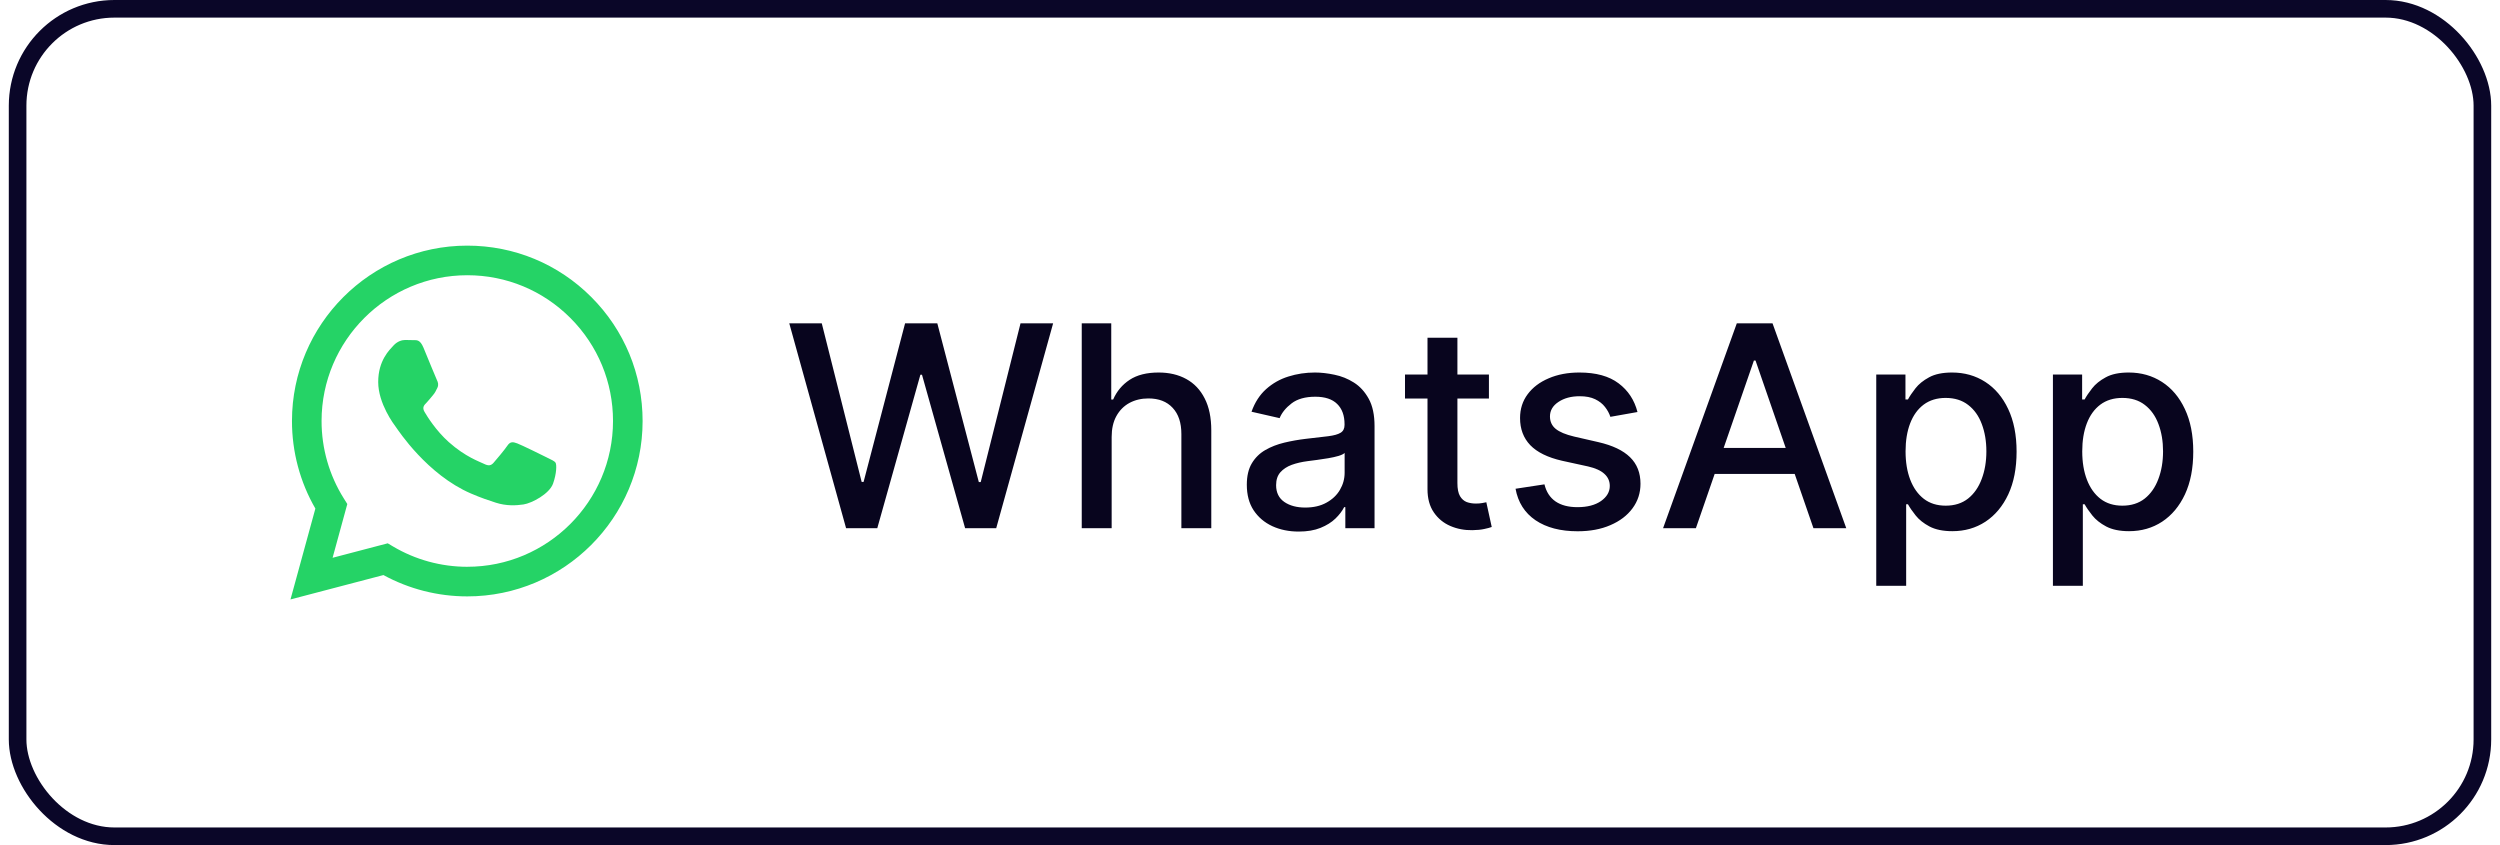 <svg width="142" height="48" viewBox="0 0 142 48" fill="none" xmlns="http://www.w3.org/2000/svg">
<path fill-rule="evenodd" clip-rule="evenodd" d="M33.586 16.872C31.706 14.99 29.206 13.953 26.542 13.952C21.053 13.952 16.585 18.419 16.584 23.909C16.583 25.664 17.041 27.378 17.913 28.887L16.5 34.048L21.779 32.663C23.233 33.457 24.871 33.875 26.538 33.875H26.542C32.03 33.875 36.498 29.408 36.5 23.917C36.501 21.256 35.466 18.755 33.586 16.872V16.872ZM26.542 32.194H26.539C25.054 32.193 23.597 31.794 22.326 31.04L22.024 30.86L18.891 31.682L19.727 28.628L19.53 28.314C18.702 26.997 18.264 25.473 18.265 23.91C18.267 19.346 21.98 15.633 26.545 15.633C28.756 15.634 30.834 16.496 32.397 18.061C33.96 19.625 34.82 21.705 34.819 23.916C34.817 28.48 31.104 32.193 26.542 32.193V32.194ZM31.082 25.995C30.833 25.87 29.61 25.268 29.382 25.186C29.153 25.102 28.988 25.061 28.822 25.31C28.656 25.559 28.179 26.12 28.034 26.286C27.889 26.452 27.744 26.472 27.495 26.348C27.246 26.223 26.445 25.96 25.494 25.113C24.754 24.453 24.255 23.638 24.11 23.389C23.965 23.14 24.094 23.005 24.219 22.882C24.33 22.77 24.467 22.591 24.592 22.446C24.717 22.3 24.758 22.196 24.841 22.031C24.924 21.864 24.882 21.719 24.82 21.595C24.758 21.47 24.261 20.245 24.053 19.747C23.851 19.262 23.646 19.328 23.493 19.32C23.348 19.313 23.182 19.311 23.016 19.311C22.85 19.311 22.581 19.373 22.353 19.623C22.124 19.872 21.482 20.474 21.482 21.698C21.482 22.923 22.373 24.106 22.498 24.273C22.622 24.439 24.252 26.952 26.748 28.03C27.342 28.286 27.805 28.439 28.167 28.554C28.763 28.744 29.305 28.717 29.734 28.653C30.212 28.581 31.206 28.051 31.413 27.47C31.621 26.889 31.621 26.39 31.558 26.287C31.496 26.183 31.33 26.12 31.081 25.996L31.082 25.995Z" fill="#25D366"/>
<path d="M48.057 30L44.83 18.364H46.676L48.943 27.375H49.051L51.409 18.364H53.239L55.597 27.381H55.705L57.966 18.364H59.818L56.585 30H54.818L52.369 21.284H52.278L49.83 30H48.057ZM63.142 24.818V30H61.443V18.364H63.119V22.693H63.227C63.431 22.224 63.744 21.85 64.164 21.574C64.585 21.297 65.134 21.159 65.812 21.159C66.41 21.159 66.933 21.282 67.38 21.528C67.831 21.775 68.179 22.142 68.426 22.631C68.676 23.116 68.801 23.722 68.801 24.449V30H67.102V24.653C67.102 24.013 66.937 23.517 66.607 23.165C66.278 22.809 65.82 22.631 65.232 22.631C64.831 22.631 64.471 22.716 64.153 22.886C63.839 23.057 63.59 23.307 63.409 23.636C63.23 23.962 63.142 24.356 63.142 24.818ZM73.767 30.193C73.214 30.193 72.714 30.091 72.267 29.886C71.82 29.678 71.466 29.377 71.205 28.983C70.947 28.589 70.819 28.106 70.819 27.534C70.819 27.042 70.913 26.636 71.103 26.318C71.292 26 71.548 25.748 71.87 25.562C72.192 25.377 72.552 25.237 72.949 25.142C73.347 25.047 73.752 24.975 74.165 24.926C74.688 24.866 75.112 24.816 75.438 24.778C75.764 24.737 76 24.671 76.148 24.579C76.296 24.489 76.37 24.341 76.37 24.136V24.097C76.37 23.6 76.23 23.216 75.949 22.943C75.673 22.671 75.26 22.534 74.711 22.534C74.139 22.534 73.688 22.661 73.358 22.915C73.033 23.165 72.807 23.443 72.682 23.75L71.086 23.386C71.275 22.856 71.552 22.428 71.915 22.102C72.283 21.773 72.705 21.534 73.182 21.386C73.659 21.235 74.161 21.159 74.688 21.159C75.036 21.159 75.406 21.201 75.796 21.284C76.19 21.364 76.557 21.511 76.898 21.727C77.243 21.943 77.525 22.252 77.745 22.653C77.964 23.051 78.074 23.568 78.074 24.204V30H76.415V28.807H76.347C76.237 29.026 76.072 29.242 75.853 29.454C75.633 29.667 75.351 29.843 75.006 29.983C74.661 30.123 74.249 30.193 73.767 30.193ZM74.137 28.829C74.606 28.829 75.008 28.737 75.341 28.551C75.678 28.366 75.934 28.123 76.108 27.824C76.286 27.521 76.375 27.197 76.375 26.852V25.727C76.315 25.788 76.197 25.845 76.023 25.898C75.853 25.947 75.658 25.991 75.438 26.028C75.218 26.062 75.004 26.095 74.796 26.125C74.588 26.151 74.413 26.174 74.273 26.193C73.944 26.235 73.642 26.305 73.37 26.403C73.101 26.502 72.885 26.644 72.722 26.829C72.563 27.011 72.483 27.254 72.483 27.557C72.483 27.977 72.639 28.296 72.949 28.511C73.26 28.724 73.656 28.829 74.137 28.829ZM84.571 21.273V22.636H79.804V21.273H84.571ZM81.082 19.182H82.781V27.438C82.781 27.767 82.83 28.015 82.929 28.182C83.027 28.345 83.154 28.456 83.309 28.517C83.469 28.574 83.641 28.602 83.827 28.602C83.963 28.602 84.082 28.593 84.184 28.574C84.287 28.555 84.366 28.54 84.423 28.528L84.73 29.932C84.632 29.97 84.491 30.008 84.309 30.046C84.128 30.087 83.9 30.11 83.628 30.114C83.181 30.121 82.764 30.042 82.378 29.875C81.991 29.708 81.679 29.451 81.44 29.102C81.202 28.754 81.082 28.316 81.082 27.79V19.182ZM93.009 23.403L91.469 23.676C91.405 23.479 91.303 23.292 91.163 23.114C91.026 22.936 90.841 22.79 90.606 22.676C90.371 22.562 90.078 22.506 89.725 22.506C89.244 22.506 88.843 22.614 88.521 22.829C88.199 23.042 88.038 23.316 88.038 23.653C88.038 23.945 88.146 24.18 88.362 24.358C88.578 24.536 88.926 24.682 89.407 24.796L90.793 25.114C91.596 25.299 92.195 25.585 92.589 25.972C92.983 26.358 93.18 26.86 93.18 27.477C93.18 28 93.028 28.466 92.725 28.875C92.426 29.28 92.007 29.599 91.469 29.829C90.936 30.061 90.316 30.176 89.612 30.176C88.634 30.176 87.837 29.968 87.219 29.551C86.602 29.131 86.223 28.534 86.083 27.761L87.725 27.511C87.828 27.939 88.038 28.263 88.356 28.483C88.674 28.699 89.089 28.807 89.6 28.807C90.157 28.807 90.602 28.691 90.936 28.46C91.269 28.225 91.436 27.939 91.436 27.602C91.436 27.329 91.333 27.1 91.129 26.915C90.928 26.729 90.619 26.589 90.203 26.494L88.725 26.171C87.911 25.985 87.309 25.689 86.918 25.284C86.532 24.879 86.339 24.366 86.339 23.744C86.339 23.229 86.483 22.778 86.771 22.392C87.059 22.006 87.456 21.704 87.964 21.489C88.471 21.269 89.053 21.159 89.708 21.159C90.651 21.159 91.394 21.364 91.936 21.773C92.477 22.178 92.835 22.722 93.009 23.403ZM96.327 30H94.463L98.651 18.364H100.679L104.867 30H103.003L99.713 20.477H99.622L96.327 30ZM96.639 25.443H102.685V26.921H96.639V25.443ZM106.571 33.273V21.273H108.23V22.688H108.372C108.47 22.506 108.612 22.296 108.798 22.057C108.984 21.818 109.241 21.61 109.571 21.432C109.9 21.25 110.336 21.159 110.878 21.159C111.582 21.159 112.211 21.337 112.764 21.693C113.317 22.049 113.751 22.562 114.065 23.233C114.383 23.903 114.542 24.71 114.542 25.653C114.542 26.597 114.385 27.405 114.071 28.079C113.756 28.75 113.325 29.267 112.775 29.631C112.226 29.991 111.599 30.171 110.895 30.171C110.364 30.171 109.931 30.081 109.594 29.903C109.26 29.725 108.999 29.517 108.809 29.278C108.62 29.04 108.474 28.828 108.372 28.642H108.27V33.273H106.571ZM108.236 25.636C108.236 26.25 108.325 26.788 108.503 27.25C108.681 27.712 108.938 28.074 109.275 28.335C109.612 28.593 110.025 28.722 110.514 28.722C111.022 28.722 111.446 28.587 111.787 28.318C112.128 28.046 112.385 27.676 112.559 27.21C112.737 26.744 112.826 26.22 112.826 25.636C112.826 25.061 112.739 24.544 112.565 24.085C112.395 23.627 112.137 23.265 111.792 23C111.451 22.735 111.025 22.602 110.514 22.602C110.022 22.602 109.605 22.729 109.264 22.983C108.927 23.237 108.671 23.591 108.497 24.046C108.323 24.5 108.236 25.03 108.236 25.636ZM116.606 33.273V21.273H118.265V22.688H118.407C118.505 22.506 118.647 22.296 118.833 22.057C119.019 21.818 119.276 21.61 119.606 21.432C119.935 21.25 120.371 21.159 120.913 21.159C121.617 21.159 122.246 21.337 122.799 21.693C123.352 22.049 123.786 22.562 124.1 23.233C124.418 23.903 124.577 24.71 124.577 25.653C124.577 26.597 124.42 27.405 124.106 28.079C123.791 28.75 123.36 29.267 122.81 29.631C122.261 29.991 121.634 30.171 120.93 30.171C120.399 30.171 119.966 30.081 119.629 29.903C119.295 29.725 119.034 29.517 118.844 29.278C118.655 29.04 118.509 28.828 118.407 28.642H118.305V33.273H116.606ZM118.271 25.636C118.271 26.25 118.36 26.788 118.538 27.25C118.716 27.712 118.973 28.074 119.31 28.335C119.647 28.593 120.06 28.722 120.549 28.722C121.057 28.722 121.481 28.587 121.822 28.318C122.163 28.046 122.42 27.676 122.594 27.21C122.772 26.744 122.861 26.22 122.861 25.636C122.861 25.061 122.774 24.544 122.6 24.085C122.43 23.627 122.172 23.265 121.827 23C121.486 22.735 121.06 22.602 120.549 22.602C120.057 22.602 119.64 22.729 119.299 22.983C118.962 23.237 118.706 23.591 118.532 24.046C118.358 24.5 118.271 25.03 118.271 25.636Z" fill="#08051E"/>
<rect x="1" y="0.5" width="140" height="47" rx="5.5" stroke="#0A0628"/>
</svg>
